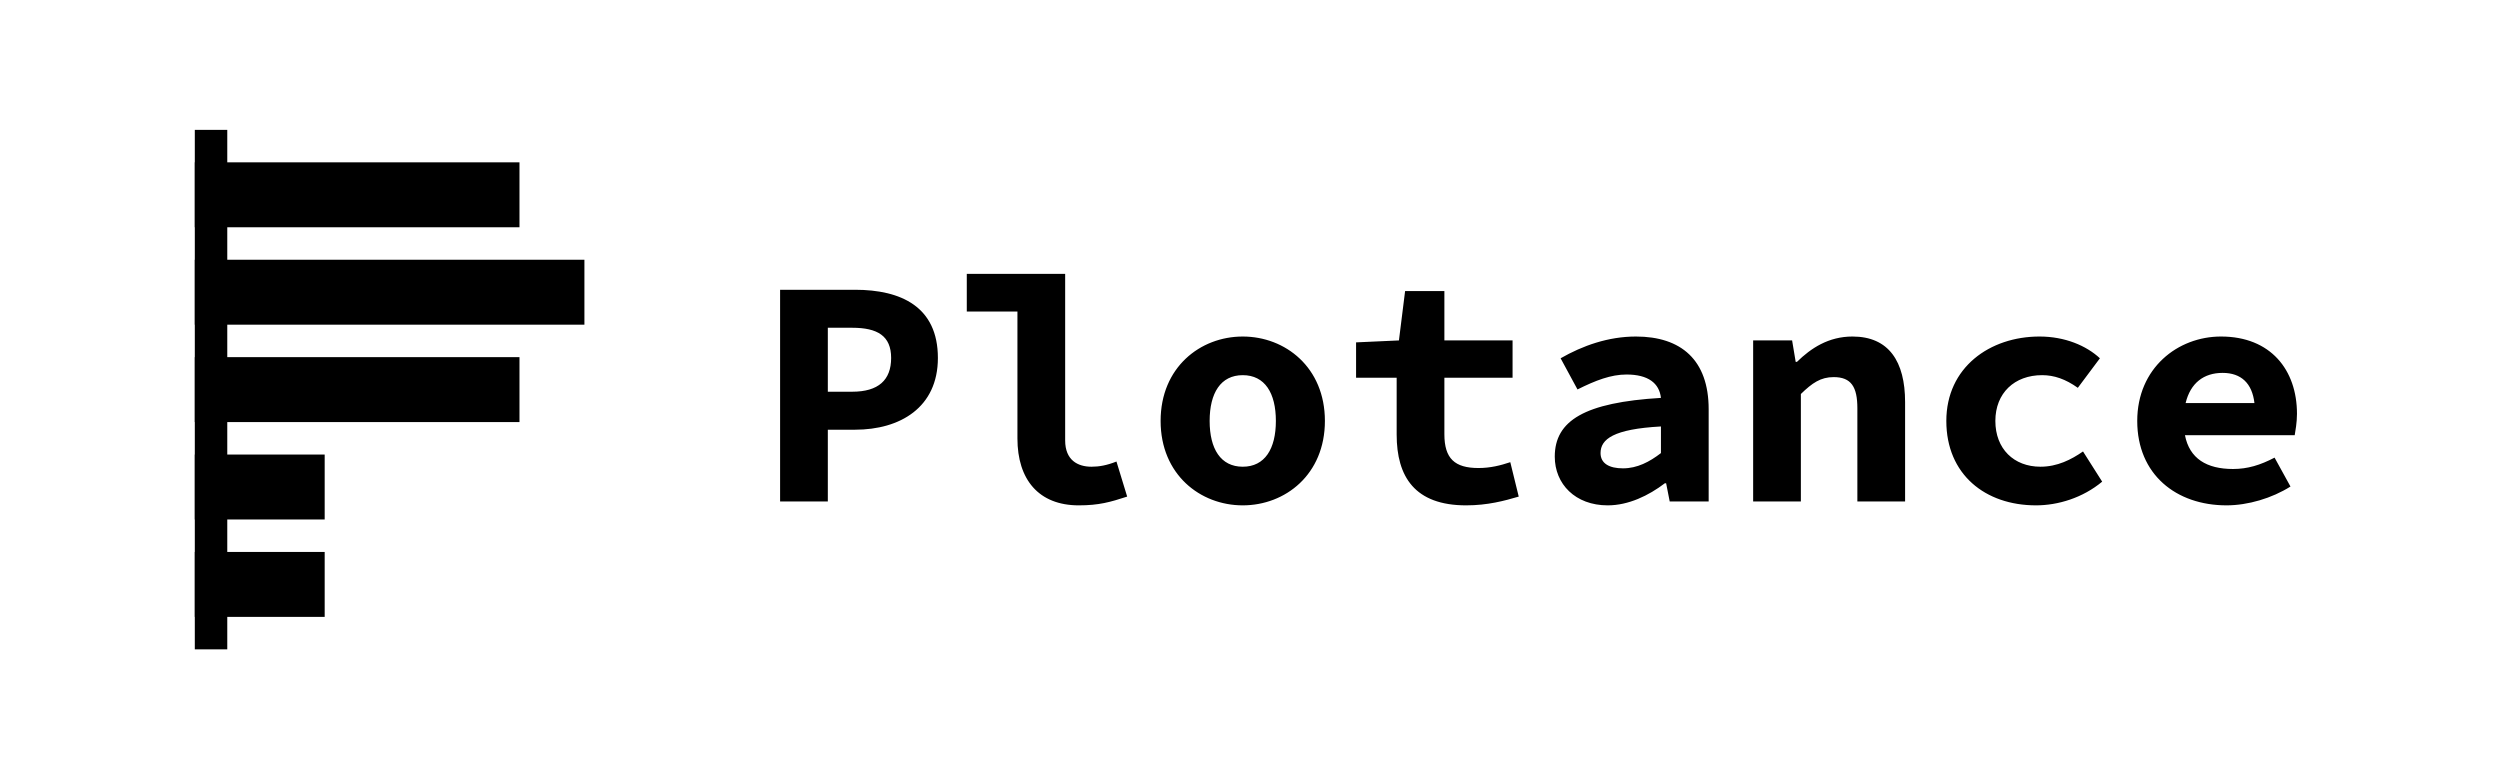 <?xml version="1.0" encoding="UTF-8" standalone="no"?>
<!-- Created with Inkscape (http://www.inkscape.org/) -->

<svg
   width="154"
   height="48"
   viewBox="0 0 154 48"
   version="1.1"
   id="svg1"
   inkscape:version="1.4 (e7c3feb100, 2024-10-09)"
   sodipodi:docname="logo.svg"
   xmlns:inkscape="http://www.inkscape.org/namespaces/inkscape"
   xmlns:sodipodi="http://sodipodi.sourceforge.net/DTD/sodipodi-0.dtd"
   xmlns="http://www.w3.org/2000/svg"
   xmlns:svg="http://www.w3.org/2000/svg">
  <sodipodi:namedview
     id="namedview1"
     pagecolor="#ffffff"
     bordercolor="#666666"
     borderopacity="1.0"
     inkscape:showpageshadow="2"
     inkscape:pageopacity="0.0"
     inkscape:pagecheckerboard="0"
     inkscape:deskcolor="#d1d1d1"
     inkscape:document-units="px"
     inkscape:window-x="0"
     inkscape:window-y="0"
     inkscape:window-maximized="1"
     inkscape:current-layer="layer1" />
  <defs
     id="defs1" />
  <g
     inkscape:label="Layer 1"
     inkscape:groupmode="layer"
     id="layer1">
    <path
       d="m 48.054,30.89 h 2.94 v -4.42 h 1.68 c 2.76,0 5.1,-1.36 5.1,-4.42 0,-3.16 -2.28,-4.2 -5.1,-4.2 h -4.62 z m 2.94,-6.76 v -3.94 h 1.5 c 1.56,0 2.4,0.5 2.4,1.86 0,1.36 -0.78,2.08 -2.4,2.08 z m 15.46,7 c 1.24,0 1.94,-0.2 2.98,-0.54 l -0.66,-2.16 c -0.6,0.24 -1.08,0.32 -1.54,0.32 -0.84,0 -1.62,-0.4 -1.62,-1.62 v -10.26 h -6.06 v 2.32 h 3.12 v 7.82 c 0,2.52 1.3,4.12 3.78,4.12 z m 10.1,0 c 2.62,0 5.06,-1.9 5.06,-5.2 0,-3.3 -2.44,-5.2 -5.06,-5.2 -2.62,0 -5.06,1.9 -5.06,5.2 0,3.3 2.44,5.2 5.06,5.2 z m 0,-2.38 c -1.36,0 -2.04,-1.1 -2.04,-2.82 0,-1.72 0.68,-2.82 2.04,-2.82 1.36,0 2.04,1.1 2.04,2.82 0,1.72 -0.68,2.82 -2.04,2.82 z m 13.76,2.38 c 1.32,0 2.36,-0.28 3.24,-0.54 l -0.52,-2.12 c -0.6,0.2 -1.22,0.36 -1.96,0.36 -1.46,0 -2.1,-0.58 -2.1,-2.08 v -3.48 h 4.2 v -2.3 h -4.2 v -3.04 h -2.42 l -0.38,3.04 -2.64,0.12 v 2.18 h 2.5 v 3.5 c 0,2.6 1.12,4.36 4.28,4.36 z m 8.72,0 c 1.28,0 2.52,-0.6 3.52,-1.36 h 0.08 l 0.22,1.12 h 2.4 v -5.68 c 0,-3.04 -1.7,-4.48 -4.48,-4.48 -1.7,0 -3.28,0.56 -4.64,1.34 l 1.04,1.92 c 1.12,-0.56 2.06,-0.92 3.02,-0.92 1.34,0 2.02,0.54 2.12,1.44 -4.7,0.28 -6.54,1.4 -6.54,3.62 0,1.68 1.26,3 3.26,3 z m 0.94,-2.28 c -0.84,0 -1.38,-0.3 -1.38,-0.94 0,-0.86 0.8,-1.48 3.72,-1.64 v 1.64 c -0.7,0.54 -1.46,0.94 -2.34,0.94 z m 8.02,2.04 h 2.94 v -6.62 c 0.7,-0.68 1.22,-1.04 2.02,-1.04 1.08,0 1.46,0.6 1.46,1.92 v 5.74 h 2.94 v -6.12 c 0,-2.5 -1,-4.04 -3.24,-4.04 -1.48,0 -2.56,0.72 -3.42,1.56 h -0.08 l -0.22,-1.32 h -2.4 z m 17.42,0.24 c 1.36,0 2.88,-0.46 4.08,-1.46 l -1.18,-1.86 c -0.72,0.5 -1.58,0.94 -2.62,0.94 -1.64,0 -2.78,-1.1 -2.78,-2.82 0,-1.72 1.18,-2.82 2.88,-2.82 0.74,0 1.44,0.24 2.2,0.78 l 1.36,-1.82 c -0.84,-0.78 -2.16,-1.34 -3.72,-1.34 -3.06,0 -5.74,1.9 -5.74,5.2 0,3.3 2.4,5.2 5.52,5.2 z m 11.5,-8.16 c 1.14,0 1.82,0.64 1.96,1.86 h -4.24 c 0.3,-1.24 1.12,-1.86 2.28,-1.86 z m 0.24,8.16 c 1.32,0 2.8,-0.44 3.94,-1.16 l -0.98,-1.78 c -0.88,0.46 -1.66,0.7 -2.56,0.7 -1.62,0 -2.68,-0.64 -2.96,-2.08 h 6.76 c 0.04,-0.24 0.14,-0.78 0.14,-1.32 0,-2.7 -1.62,-4.76 -4.68,-4.76 -2.66,0 -5.16,1.94 -5.16,5.2 0,3.3 2.4,5.2 5.5,5.2 z"
       id="text17"
       style="font-weight:bold;font-size:20px;line-height:1;font-family:'Source Code Pro';-inkscape-font-specification:'Source Code Pro, Bold';letter-spacing:0px;word-spacing:0px;stroke-width:1px"
       aria-label="Plotance" />
    <rect
       style="fill:#000000;fill-opacity:1;fill-rule:evenodd;stroke-width:2;stroke-linejoin:round;paint-order:stroke fill markers"
       id="rect7"
       width="20"
       height="4"
       x="12"
       y="10" />
    <rect
       style="fill:#000000;fill-opacity:1;fill-rule:evenodd;stroke-width:2;stroke-linejoin:round;paint-order:stroke fill markers"
       id="rect8"
       width="24"
       height="4"
       x="12"
       y="16" />
    <rect
       style="fill:#000000;fill-opacity:1;fill-rule:evenodd;stroke-width:2;stroke-linejoin:round;paint-order:stroke fill markers"
       id="rect14"
       width="20"
       height="4"
       x="12"
       y="22" />
    <rect
       style="fill:#000000;fill-opacity:1;fill-rule:evenodd;stroke-width:2;stroke-linejoin:round;paint-order:stroke fill markers"
       id="rect15"
       width="8"
       height="4"
       x="12"
       y="28" />
    <rect
       style="fill:#000000;fill-opacity:1;fill-rule:evenodd;stroke-width:2;stroke-linejoin:round;paint-order:stroke fill markers"
       id="rect16"
       width="8"
       height="4"
       x="12"
       y="34" />
    <rect
       style="fill:#000000;fill-opacity:1;fill-rule:evenodd;stroke-width:2;stroke-linejoin:round;paint-order:stroke fill markers"
       id="rect17"
       width="2"
       height="32"
       x="12"
       y="8" />
  </g>
</svg>
